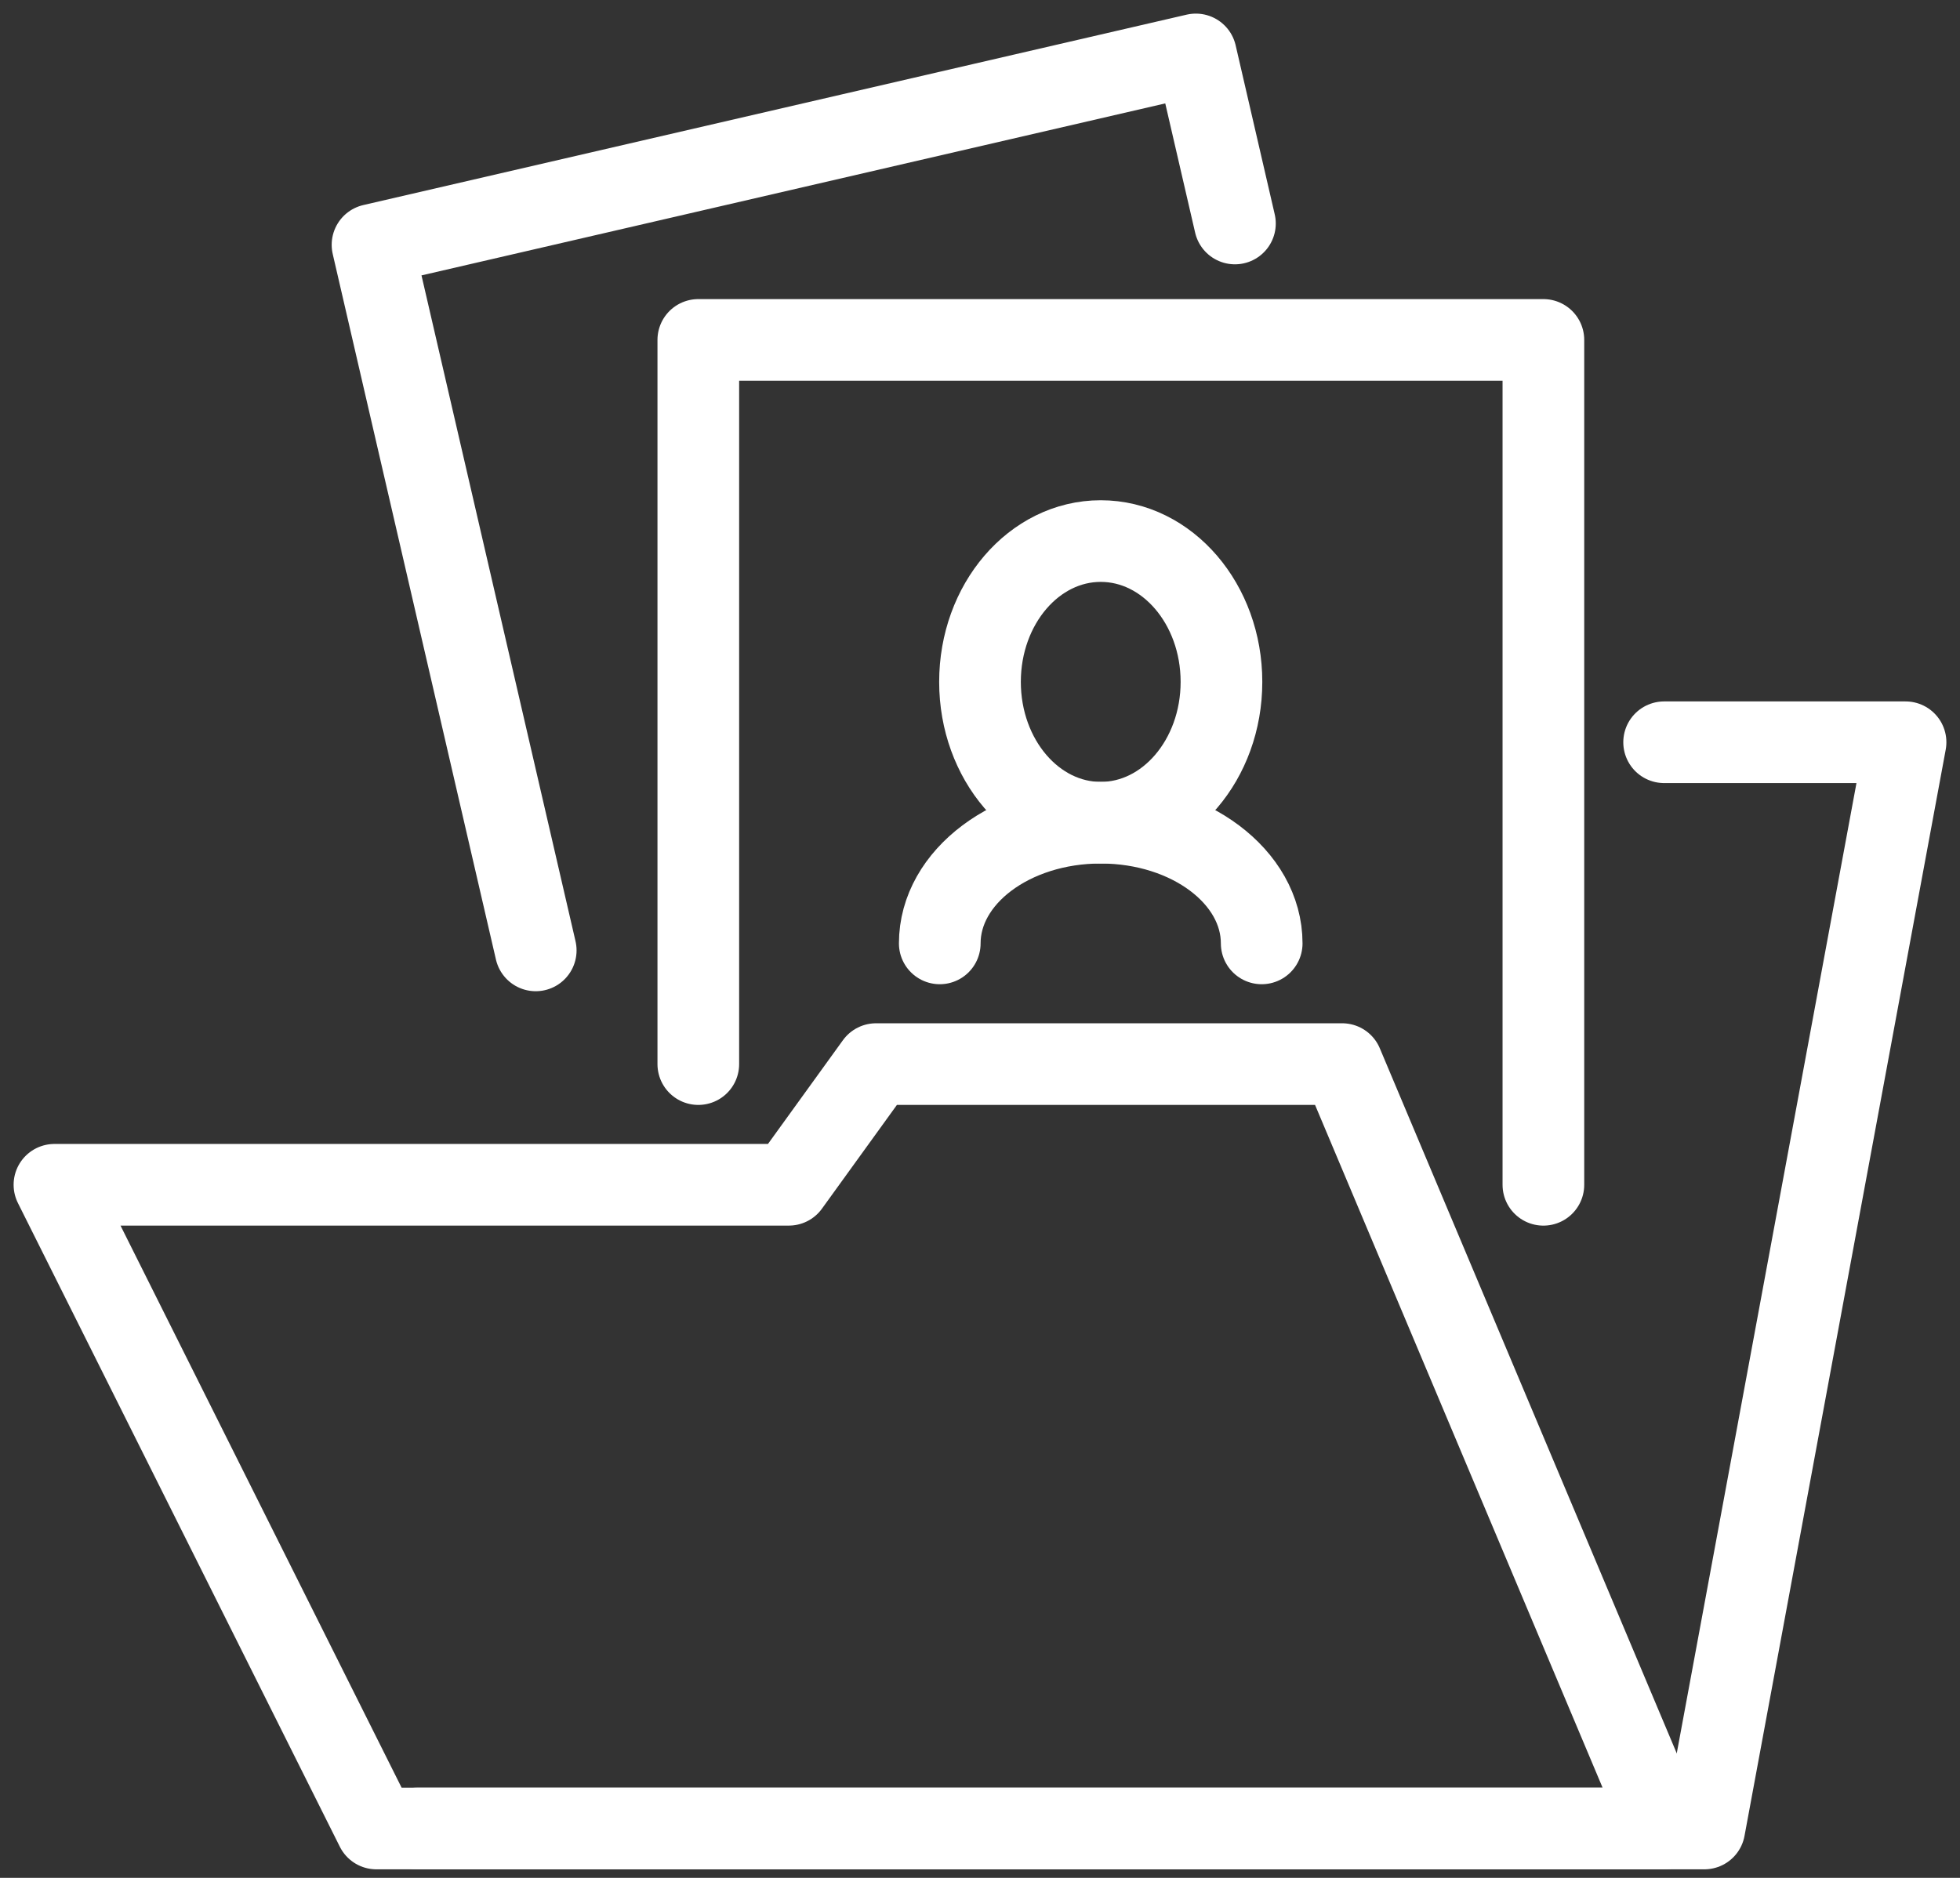 <svg width="72" height="69" viewBox="0 0 72 69" fill="none" xmlns="http://www.w3.org/2000/svg">
<rect x="0" y="0" width="72" height="69" fill="#333333" stroke="none"/>
<path d="M49.304 39.099H32.181L28.978 43.533H2L13.826 67.186H61.13L49.304 39.099Z" stroke="white" stroke-width="3" stroke-miterlimit="10" stroke-linecap="round" stroke-linejoin="round"/>
<path d="M15.305 67.186H62.609L70 27.273H61.131" stroke="white" stroke-width="3" stroke-miterlimit="10" stroke-linecap="round" stroke-linejoin="round"/>
<path d="M56.696 43.534V12.49H25.652V39.099" stroke="white" stroke-width="3" stroke-miterlimit="10" stroke-linecap="round" stroke-linejoin="round"/>
<path d="M45.365 8.212L43.929 2L13.684 8.996L19.68 34.921" stroke="white" stroke-width="3" stroke-miterlimit="10" stroke-linecap="round" stroke-linejoin="round"/>
<path d="M40.435 30.229C42.884 30.229 44.87 27.913 44.87 25.055C44.87 22.198 42.884 19.881 40.435 19.881C37.986 19.881 36 22.198 36 25.055C36 27.913 37.986 30.229 40.435 30.229Z" stroke="white" stroke-width="3" stroke-miterlimit="10" stroke-linecap="round" stroke-linejoin="round"/>
<path d="M34.522 34.664C34.522 32.216 37.169 30.229 40.434 30.229C43.7 30.229 46.348 32.216 46.348 34.664" stroke="white" stroke-width="3" stroke-miterlimit="10" stroke-linecap="round" stroke-linejoin="round"/>
</svg>
